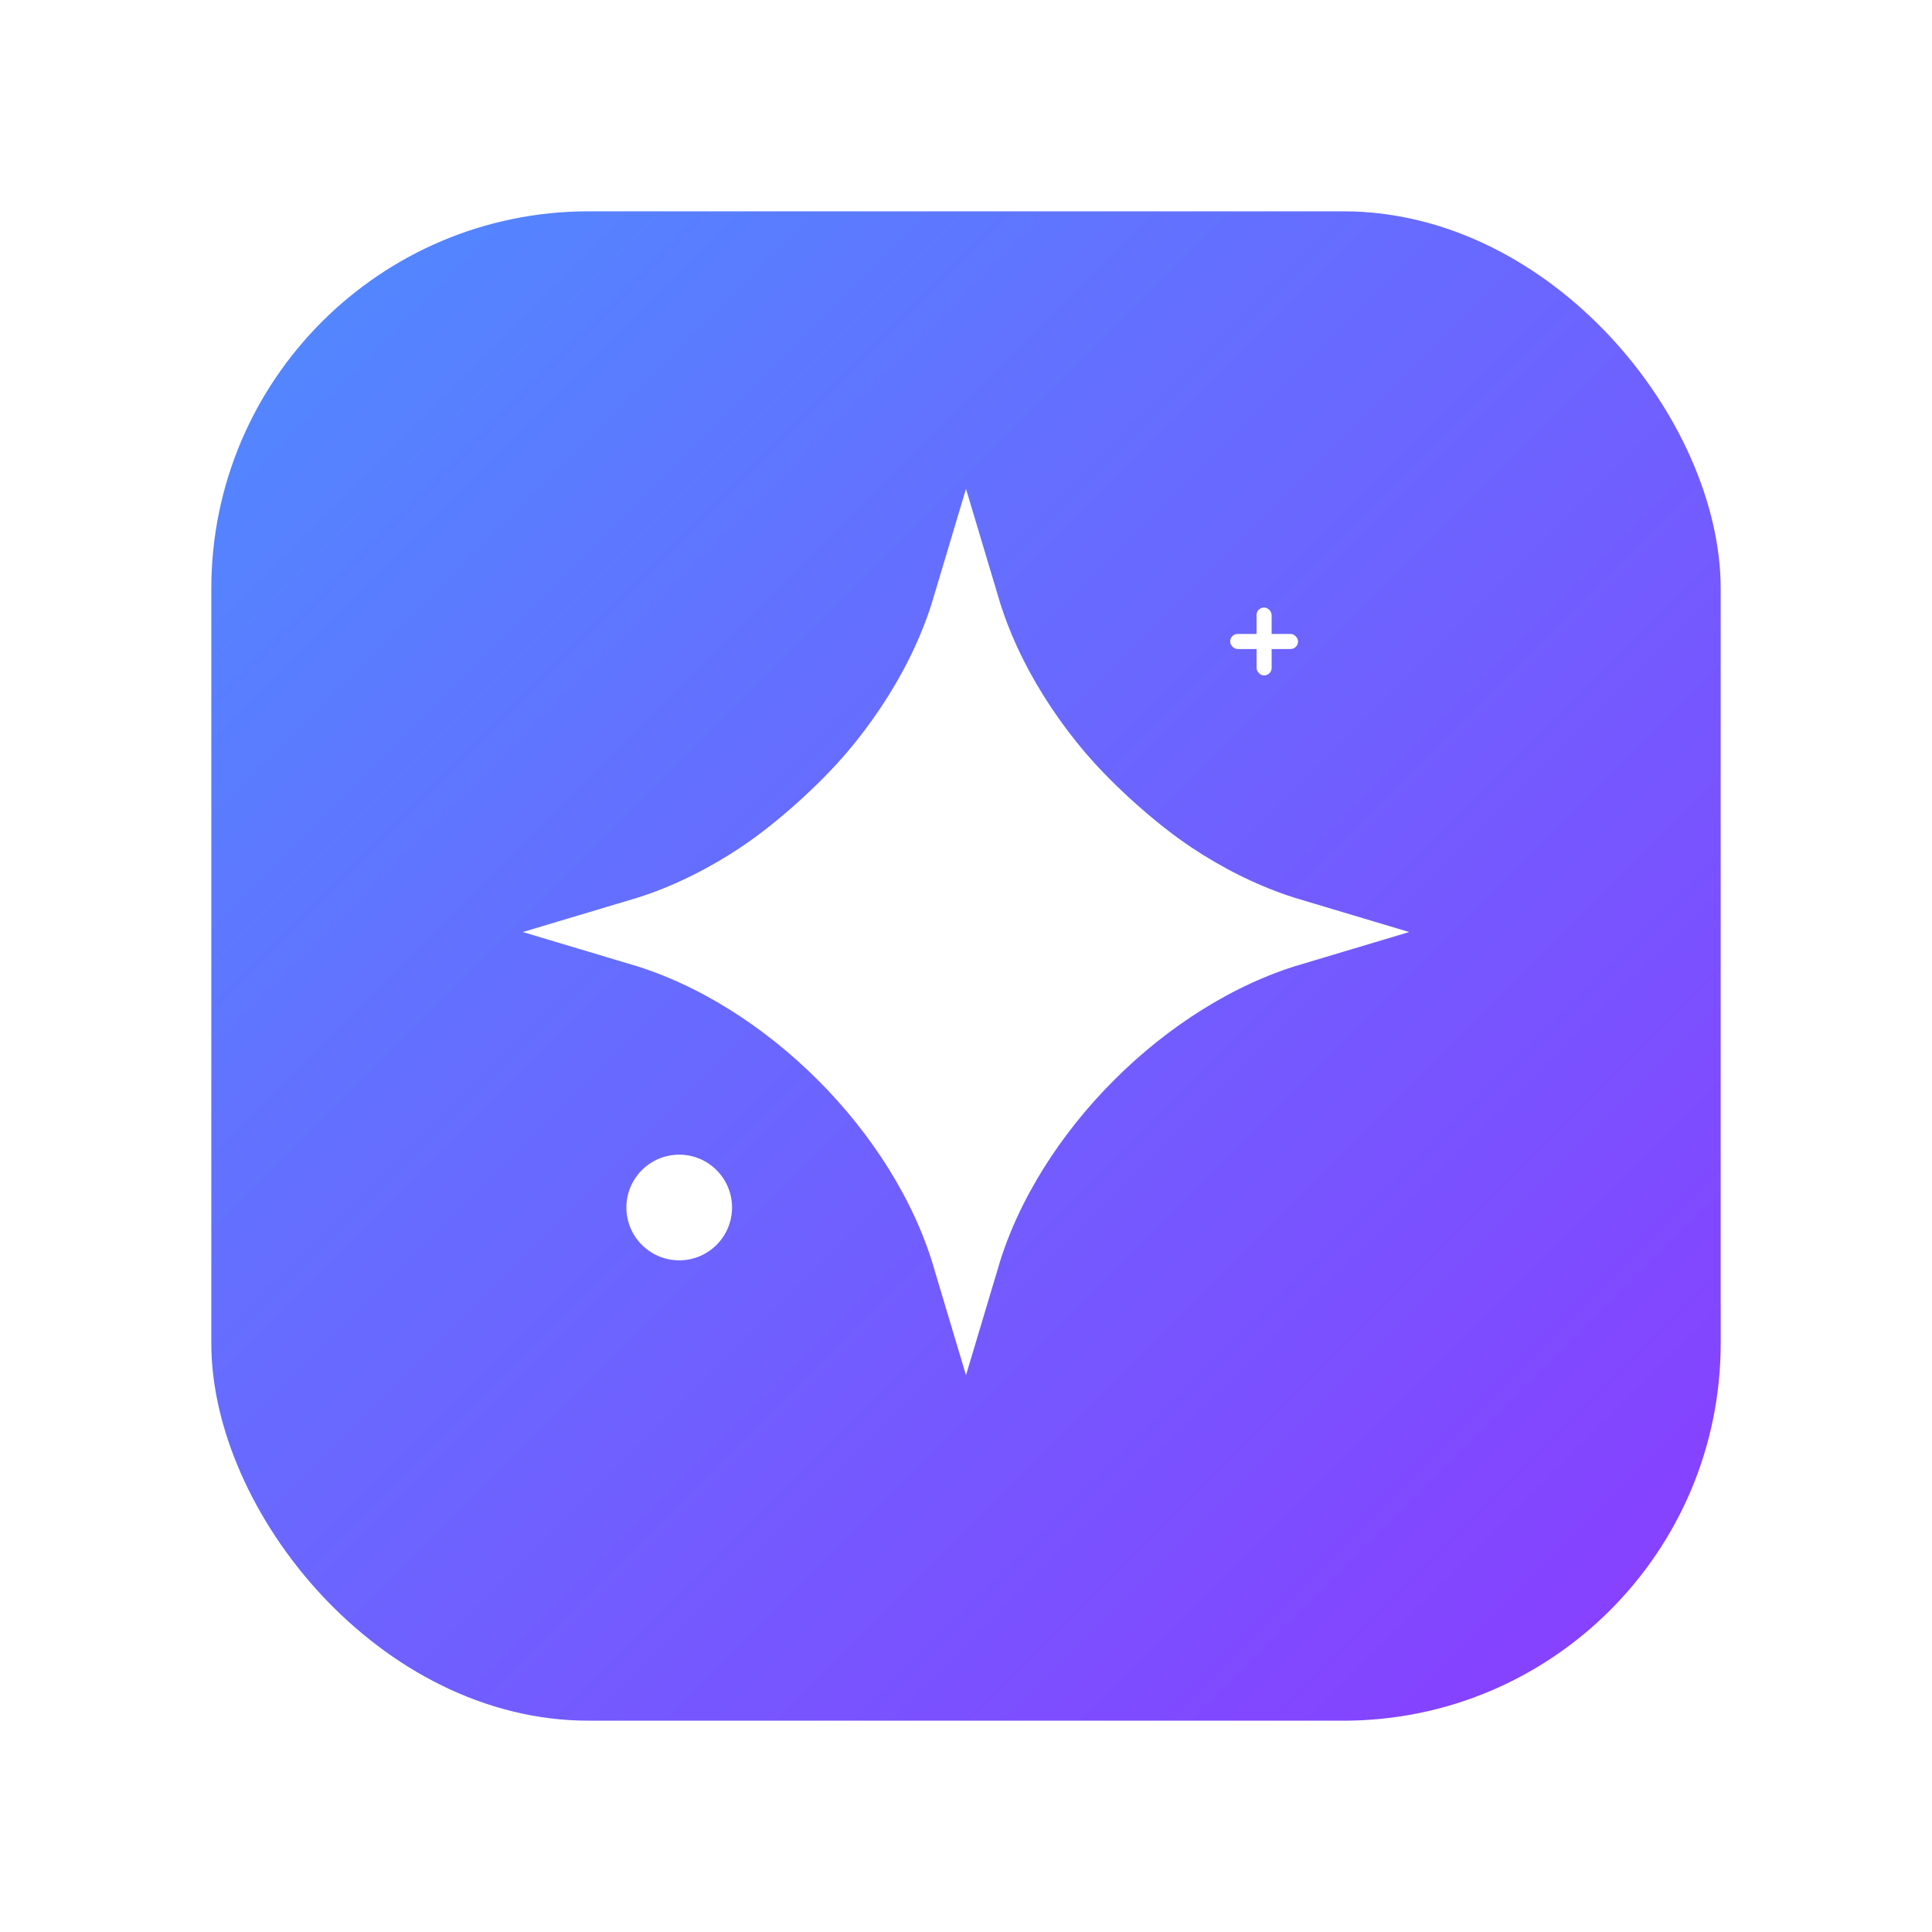 <?xml version="1.0" encoding="UTF-8" standalone="no"?>
<svg width="1024" height="1024" viewBox="0 0 1024 1024" xmlns="http://www.w3.org/2000/svg">
  <!-- Transparent background (no rect behind) -->
  <defs>
    <linearGradient id="g" x1="0%" y1="0%" x2="100%" y2="100%">
      <stop offset="0%" stop-color="#4F8BFF"/>
      <stop offset="100%" stop-color="#8A3CFF"/>
    </linearGradient>
    <filter id="softShadow" x="-20%" y="-20%" width="140%" height="140%">
      <feDropShadow dx="0" dy="8" stdDeviation="20" flood-opacity="0.25" />
    </filter>
  </defs>

  <!-- Rounded square with gradient fill -->
  <rect x="112" y="112" width="800" height="800" rx="200" fill="url(#g)" filter="url(#softShadow)"/>

  <!-- Spark/star (rounded diamond) -->
  <path fill="white" d="
    M512 290
    C540 380, 620 460, 708 488
    C620 516, 540 596, 512 686
    C484 596, 404 516, 316 488
    C404 460, 484 380, 512 290 Z
  " />

  <!-- Outer star stroke for thicker, friendly look -->
  <path fill="none" stroke="white" stroke-width="36" stroke-linecap="round" d="
    M512 322
    C535 399, 607 471, 684 494
    C607 517, 535 589, 512 666
    C489 589, 417 517, 340 494
    C417 471, 489 399, 512 322 Z
  "/>

  <!-- Dot (bottom-left) -->
  <circle cx="360" cy="640" r="28" fill="white"/>

  <!-- Plus (top-right) -->
  <g transform="translate(670, 340)">
    <rect x="-18" y="-4" width="36" height="8" rx="4" fill="white"/>
    <rect x="-4" y="-18" width="8" height="36" rx="4" fill="white"/>
  </g>
</svg>
